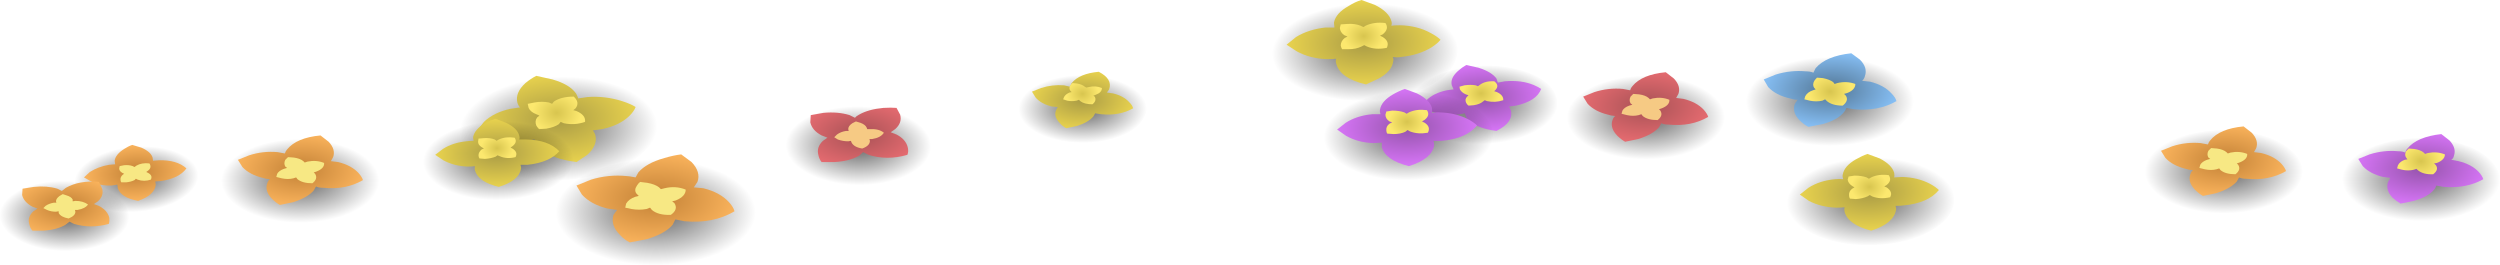 <?xml version="1.0" encoding="iso-8859-1"?>
<!-- Generator: Adobe Illustrator 15.1.0, SVG Export Plug-In . SVG Version: 6.00 Build 0)  -->
<!DOCTYPE svg PUBLIC "-//W3C//DTD SVG 1.1//EN" "http://www.w3.org/Graphics/SVG/1.1/DTD/svg11.dtd">
<svg version="1.1" id="FlashAICB" xmlns="http://www.w3.org/2000/svg" xmlns:xlink="http://www.w3.org/1999/xlink" x="0px" y="0px"
	 width="276.9px" height="29.4px" viewBox="0 0 276.9 29.4" style="enable-background:new 0 0 276.9 29.4;" xml:space="preserve">
<g>
	<g>
		
			<radialGradient id="SVGID_1_" cx="237.996" cy="-21.155" r="8.475" gradientTransform="matrix(0.987 0.162 0.305 -0.524 17.866 -30.64)" gradientUnits="userSpaceOnUse">
			<stop  offset="0" style="stop-color:#000000;stop-opacity:0.62"/>
			<stop  offset="1" style="stop-color:#000000;stop-opacity:0"/>
		</radialGradient>
		<path style="fill-rule:evenodd;clip-rule:evenodd;fill:url(#SVGID_1_);" d="M254.6,20.4c-0.699,1.233-2.116,2.149-4.25,2.75
			c-2.133,0.6-4.366,0.716-6.699,0.35c-2.301-0.366-4.018-1.116-5.15-2.25s-1.333-2.316-0.6-3.55c0.699-1.233,2.116-2.15,4.25-2.75
			c2.133-0.6,4.366-0.717,6.699-0.35c2.301,0.367,4.018,1.117,5.15,2.25C255.133,17.983,255.333,19.167,254.6,20.4z"/>
		
			<radialGradient id="SVGID_2_" cx="237.348" cy="-22.371" r="6.998" gradientTransform="matrix(0.987 0.162 0.319 -0.548 19.207 -32.942)" gradientUnits="userSpaceOnUse">
			<stop  offset="0" style="stop-color:#C28136"/>
			<stop  offset="1" style="stop-color:#FAB35C"/>
		</radialGradient>
		<path style="fill-rule:evenodd;clip-rule:evenodd;fill:url(#SVGID_2_);" d="M248.5,14l0.9,0.7c0.533,0.566,0.699,1.133,0.5,1.7
			l-0.25,0.449l0.8,0.101c0.967,0.233,1.717,0.633,2.25,1.2c0.267,0.3,0.433,0.566,0.5,0.8c-1.267,0.733-2.733,1.017-4.4,0.85
			c-0.333,0-0.6-0.05-0.8-0.149l-0.25,0.449c-0.467,0.534-1.233,0.967-2.3,1.301L244,21.7c-0.3-0.167-0.6-0.4-0.9-0.7
			c-0.533-0.566-0.699-1.134-0.5-1.7c0.067-0.2,0.167-0.35,0.301-0.45c-0.367-0.033-0.634-0.083-0.801-0.149
			c-0.967-0.233-1.717-0.634-2.25-1.2l-0.5-0.8l1.25-0.5c1.033-0.334,2.084-0.45,3.15-0.351l0.8,0.15c0.067-0.2,0.15-0.35,0.25-0.45
			C245.5,14.683,246.733,14.167,248.5,14z"/>
		<path style="fill-rule:evenodd;clip-rule:evenodd;fill:#F7E884;" d="M247.05,16.9c0.667-0.134,1.283-0.084,1.851,0.149
			c0.033,0.4-0.25,0.717-0.851,0.95l-0.3,0.1l0.15,0.15c0.232,0.366,0.133,0.717-0.301,1.05c-0.732,0-1.283-0.149-1.649-0.45
			l-0.15-0.199l-0.3,0.1c-0.4,0.1-0.833,0.1-1.3,0L243.6,18.6l0.101-0.35c0.133-0.233,0.383-0.417,0.75-0.55l0.35-0.101l-0.2-0.149
			c-0.133-0.233-0.133-0.483,0-0.75c0.101-0.101,0.2-0.2,0.301-0.3l0.649,0.05c0.467,0.066,0.817,0.2,1.05,0.399l0.15,0.15
			L247.05,16.9z"/>
	</g>
	<g>
		
			<radialGradient id="SVGID_3_" cx="41.56" cy="14.389" r="8.475" gradientTransform="matrix(0.987 0.162 0.305 -0.524 -12.152 20.841)" gradientUnits="userSpaceOnUse">
			<stop  offset="0" style="stop-color:#000000;stop-opacity:0.62"/>
			<stop  offset="1" style="stop-color:#000000;stop-opacity:0"/>
		</radialGradient>
		<path style="fill-rule:evenodd;clip-rule:evenodd;fill:url(#SVGID_3_);" d="M41.6,21.4c-0.7,1.233-2.117,2.149-4.25,2.75
			c-2.133,0.6-4.367,0.716-6.7,0.35c-2.3-0.366-4.017-1.116-5.15-2.25s-1.333-2.316-0.6-3.55c0.7-1.233,2.117-2.15,4.25-2.75
			c2.133-0.601,4.367-0.717,6.7-0.351c2.3,0.367,4.017,1.117,5.15,2.25C42.133,18.983,42.333,20.167,41.6,21.4z"/>
		
			<radialGradient id="SVGID_4_" cx="40.921" cy="13.202" r="6.998" gradientTransform="matrix(0.987 0.162 0.319 -0.548 -11.335 19.439)" gradientUnits="userSpaceOnUse">
			<stop  offset="0" style="stop-color:#C28136"/>
			<stop  offset="1" style="stop-color:#FAB35C"/>
		</radialGradient>
		<path style="fill-rule:evenodd;clip-rule:evenodd;fill:url(#SVGID_4_);" d="M35.8,20.8c-0.333,0-0.6-0.05-0.8-0.149L34.75,21.1
			c-0.467,0.534-1.233,0.967-2.3,1.301L31,22.7c-0.3-0.167-0.6-0.4-0.9-0.7c-0.533-0.566-0.7-1.134-0.5-1.7
			c0.066-0.2,0.167-0.35,0.3-0.45c-0.367-0.033-0.633-0.083-0.8-0.149c-0.967-0.233-1.717-0.634-2.25-1.2l-0.5-0.8l1.25-0.5
			c1.033-0.334,2.083-0.45,3.15-0.351l0.8,0.15c0.067-0.2,0.15-0.35,0.25-0.45c0.7-0.866,1.934-1.383,3.7-1.55l0.9,0.7
			c0.534,0.566,0.7,1.133,0.5,1.7l-0.25,0.449l0.8,0.101c0.966,0.233,1.716,0.633,2.25,1.2c0.267,0.3,0.433,0.566,0.5,0.8
			C38.934,20.684,37.467,20.967,35.8,20.8z"/>
		<path style="fill-rule:evenodd;clip-rule:evenodd;fill:#F7E884;" d="M34.05,17.9c0.667-0.134,1.284-0.084,1.85,0.149
			c0.034,0.4-0.25,0.717-0.85,0.95l-0.3,0.1l0.15,0.15c0.233,0.366,0.133,0.717-0.3,1.05c-0.733,0-1.283-0.149-1.65-0.45L32.8,19.65
			l-0.3,0.1c-0.4,0.1-0.833,0.1-1.3,0l-0.6-0.15l0.1-0.35c0.133-0.233,0.383-0.417,0.75-0.55L31.8,18.6l-0.2-0.149
			c-0.133-0.233-0.133-0.483,0-0.75c0.1-0.101,0.2-0.2,0.3-0.3l0.65,0.05c0.467,0.066,0.817,0.2,1.05,0.399L33.75,18L34.05,17.9z"/>
	</g>
	<g>
		
			<radialGradient id="SVGID_5_" cx="12.891" cy="21.09" r="6.889" gradientTransform="matrix(0.996 -0.087 -0.056 -0.523 3.444 31.994)" gradientUnits="userSpaceOnUse">
			<stop  offset="0" style="stop-color:#000000;stop-opacity:0.62"/>
			<stop  offset="1" style="stop-color:#000000;stop-opacity:0"/>
		</radialGradient>
		<path style="fill-rule:evenodd;clip-rule:evenodd;fill:url(#SVGID_5_);" d="M21.95,19.25c0.1,1-0.483,1.9-1.75,2.7
			c-1.233,0.833-2.8,1.333-4.7,1.5c-1.9,0.166-3.55-0.033-4.95-0.601c-1.433-0.6-2.2-1.399-2.3-2.399c-0.133-1,0.434-1.917,1.7-2.75
			c1.267-0.8,2.85-1.283,4.75-1.45c1.9-0.167,3.566,0.033,5,0.6C21.1,17.45,21.85,18.25,21.95,19.25z"/>
		
			<radialGradient id="SVGID_6_" cx="12.852" cy="20.363" r="5.685" gradientTransform="matrix(0.996 -0.086 -0.059 -0.548 3.405 31.401)" gradientUnits="userSpaceOnUse">
			<stop  offset="0" style="stop-color:#C28136"/>
			<stop  offset="1" style="stop-color:#FAB35C"/>
		</radialGradient>
		<path style="fill-rule:evenodd;clip-rule:evenodd;fill:url(#SVGID_6_);" d="M12.75,18.2l-0.05-0.4
			c0.066-0.467,0.417-0.899,1.05-1.3c0.3-0.2,0.6-0.35,0.9-0.45l1,0.3c0.7,0.301,1.117,0.667,1.25,1.101l0.05,0.35l0.65-0.05
			c1.333-0.033,2.35,0.267,3.05,0.9c-0.533,0.733-1.466,1.199-2.8,1.399L17.2,20.1l0.05,0.351c-0.066,0.767-0.717,1.366-1.95,1.8
			c-1.267-0.233-2.017-0.7-2.25-1.4L13,20.45l-0.65,0.1c-0.833,0.033-1.583-0.116-2.25-0.45L9.3,19.65l0.65-0.601
			c0.633-0.399,1.35-0.666,2.15-0.8L12.75,18.2z"/>
		<path style="fill-rule:evenodd;clip-rule:evenodd;fill:#F7E884;" d="M13.45,20.2c-0.067-0.066-0.1-0.15-0.1-0.25
			c-0.033-0.233,0.05-0.434,0.25-0.601l0.15-0.1l-0.2-0.1c-0.233-0.134-0.35-0.301-0.35-0.5l0.05-0.25l0.5-0.101
			c0.367-0.033,0.684,0,0.95,0.101l0.2,0.1l0.2-0.15c0.4-0.233,0.883-0.316,1.45-0.25c0.2,0.301,0.15,0.567-0.15,0.801l-0.2,0.149
			l0.2,0.101c0.367,0.199,0.467,0.449,0.3,0.75c-0.5,0.166-0.983,0.166-1.45,0l-0.2-0.101l-0.15,0.15
			c-0.267,0.133-0.583,0.217-0.95,0.25H13.45z"/>
		
			<radialGradient id="SVGID_7_" cx="27.649" cy="19.396" r="6.256" gradientTransform="matrix(0.925 0.38 0.681 -0.495 -31.646 23.015)" gradientUnits="userSpaceOnUse">
			<stop  offset="0" style="stop-color:#000000;stop-opacity:0.62"/>
			<stop  offset="1" style="stop-color:#000000;stop-opacity:0"/>
		</radialGradient>
		<path style="fill-rule:evenodd;clip-rule:evenodd;fill:url(#SVGID_7_);" d="M12.95,26.25c-1.167,0.866-2.733,1.366-4.7,1.5
			C6.283,27.917,4.5,27.667,2.9,27c-1.6-0.634-2.55-1.483-2.85-2.55c-0.267-1.066,0.184-2.033,1.35-2.9
			c1.167-0.866,2.733-1.366,4.7-1.5c1.967-0.166,3.75,0.084,5.35,0.75c1.6,0.634,2.55,1.5,2.85,2.601
			C14.567,24.434,14.117,25.384,12.95,26.25z"/>
		
			<radialGradient id="SVGID_8_" cx="26.721" cy="18.359" r="5.163" gradientTransform="matrix(0.925 0.38 0.714 -0.521 -30.529 22.25)" gradientUnits="userSpaceOnUse">
			<stop  offset="0" style="stop-color:#C28136"/>
			<stop  offset="1" style="stop-color:#FAB35C"/>
		</radialGradient>
		<path style="fill-rule:evenodd;clip-rule:evenodd;fill:url(#SVGID_8_);" d="M7.3,20.8c1-0.566,2.217-0.783,3.65-0.649l0.35,0.699
			c0.167,0.534,0.017,1.017-0.45,1.45l-0.45,0.3l0.55,0.2c0.633,0.334,1.017,0.767,1.15,1.3c0.033,0.267,0.017,0.5-0.05,0.7
			c-1.333,0.367-2.616,0.367-3.85,0l-0.5-0.25L7.25,24.9c-0.633,0.366-1.433,0.583-2.4,0.649H3.6c-0.167-0.166-0.283-0.399-0.35-0.7
			C3.083,24.316,3.233,23.833,3.7,23.4L4.15,23.1L3.6,22.9c-0.633-0.334-1.017-0.767-1.15-1.301L2.5,20.9l1.25-0.2
			c0.967-0.101,1.833-0.033,2.6,0.2l0.5,0.25L7.3,20.8z"/>
		<path style="fill-rule:evenodd;clip-rule:evenodd;fill:#F7E884;" d="M9.75,22.65c-0.2,0.3-0.583,0.5-1.15,0.6H8.3l0.05,0.2
			c0,0.3-0.25,0.55-0.75,0.75C7.033,24.1,6.667,23.9,6.5,23.6V23.4l-0.3,0.05c-0.367,0-0.7-0.066-1-0.2l-0.4-0.2l0.25-0.25
			c0.233-0.166,0.534-0.283,0.9-0.35h0.3L6.2,22.3c0-0.2,0.133-0.399,0.4-0.6c0.1-0.066,0.217-0.134,0.35-0.2l0.45,0.15
			c0.333,0.1,0.55,0.25,0.65,0.449v0.2l0.3-0.05C8.917,22.25,9.383,22.384,9.75,22.65z"/>
	</g>
	<g>
		
			<radialGradient id="SVGID_9_" cx="79.83" cy="11.447" r="10.732" gradientTransform="matrix(0.987 0.162 0.305 -0.524 -9.655 16.584)" gradientUnits="userSpaceOnUse">
			<stop  offset="0" style="stop-color:#000000;stop-opacity:0.62"/>
			<stop  offset="1" style="stop-color:#000000;stop-opacity:0"/>
		</radialGradient>
		<path style="fill-rule:evenodd;clip-rule:evenodd;fill:url(#SVGID_9_);" d="M67.4,18.35c2.7-0.767,5.517-0.916,8.45-0.449
			c2.933,0.466,5.117,1.416,6.55,2.85c1.434,1.467,1.7,2.967,0.8,4.5c-0.934,1.566-2.75,2.717-5.45,3.45
			c-2.7,0.767-5.517,0.916-8.45,0.45c-2.933-0.467-5.116-1.417-6.55-2.851c-1.434-1.467-1.684-2.967-0.75-4.5
			C62.9,20.267,64.7,19.116,67.4,18.35z"/>
		
			<radialGradient id="SVGID_10_" cx="79.002" cy="9.957" r="8.889" gradientTransform="matrix(0.987 0.162 0.32 -0.548 -8.555 14.661)" gradientUnits="userSpaceOnUse">
			<stop  offset="0" style="stop-color:#C28136"/>
			<stop  offset="1" style="stop-color:#FAB35C"/>
		</radialGradient>
		<path style="fill-rule:evenodd;clip-rule:evenodd;fill:url(#SVGID_10_);" d="M70.7,19.1c0.6-0.699,1.566-1.233,2.9-1.6
			c0.667-0.2,1.283-0.333,1.85-0.4l1.15,0.851c0.7,0.733,0.917,1.467,0.65,2.2l-0.4,0.6l1.05,0.1
			c1.233,0.301,2.184,0.817,2.85,1.551c0.333,0.366,0.533,0.699,0.6,1c-1.567,0.933-3.417,1.3-5.55,1.1l-1-0.2L74.5,24.9
			c-0.566,0.666-1.533,1.199-2.9,1.6l-1.85,0.35c-0.4-0.199-0.767-0.483-1.1-0.85c-0.7-0.7-0.933-1.434-0.7-2.2l0.4-0.55L67.3,23.1
			c-1.233-0.3-2.183-0.816-2.85-1.55l-0.6-1l1.6-0.649c1.3-0.4,2.616-0.534,3.95-0.4c0.167,0,0.5,0.05,1,0.15L70.7,19.1z"/>
		<path style="fill-rule:evenodd;clip-rule:evenodd;fill:#F7E884;" d="M70.55,20.55c0.1-0.166,0.217-0.3,0.35-0.399l0.8,0.1
			c0.566,0.1,1,0.267,1.3,0.5l0.2,0.2l0.4-0.101c0.833-0.199,1.617-0.149,2.35,0.15c0,0.5-0.367,0.9-1.1,1.2l-0.4,0.1l0.25,0.2
			c0.3,0.467,0.167,0.9-0.4,1.3c-0.933,0.033-1.633-0.149-2.1-0.55L72,23l-0.4,0.15c-0.534,0.1-1.083,0.1-1.65,0L69.25,23l0.1-0.45
			c0.2-0.333,0.533-0.583,1-0.75l0.4-0.1l-0.25-0.25C70.3,21.184,70.316,20.884,70.55,20.55z"/>
	</g>
	<g>
		
			<radialGradient id="SVGID_11_" cx="175.576" cy="-16.692" r="8.474" gradientTransform="matrix(0.987 0.162 0.305 -0.524 14.097 -24.177)" gradientUnits="userSpaceOnUse">
			<stop  offset="0" style="stop-color:#000000;stop-opacity:0.62"/>
			<stop  offset="1" style="stop-color:#000000;stop-opacity:0"/>
		</radialGradient>
		<path style="fill-rule:evenodd;clip-rule:evenodd;fill:url(#SVGID_11_);" d="M190.6,14.4c-0.699,1.234-2.116,2.15-4.25,2.75
			c-2.133,0.6-4.366,0.716-6.699,0.35c-2.301-0.366-4.018-1.116-5.15-2.25c-1.133-1.133-1.333-2.317-0.6-3.55
			c0.699-1.233,2.116-2.15,4.25-2.75c2.133-0.6,4.366-0.717,6.699-0.35c2.301,0.367,4.018,1.117,5.15,2.25
			S191.333,13.167,190.6,14.4z"/>
		
			<radialGradient id="SVGID_12_" cx="174.931" cy="-17.899" r="6.997" gradientTransform="matrix(0.987 0.162 0.319 -0.548 15.368 -26.357)" gradientUnits="userSpaceOnUse">
			<stop  offset="0" style="stop-color:#A75155"/>
			<stop  offset="1" style="stop-color:#E56B70"/>
		</radialGradient>
		<path style="fill-rule:evenodd;clip-rule:evenodd;fill:url(#SVGID_12_);" d="M184.5,8l0.9,0.7c0.533,0.566,0.699,1.133,0.5,1.7
			l-0.25,0.45l0.8,0.1c0.967,0.233,1.717,0.633,2.25,1.2c0.267,0.3,0.433,0.567,0.5,0.8c-1.267,0.733-2.733,1.017-4.4,0.85
			c-0.333,0-0.6-0.05-0.8-0.15l-0.25,0.45c-0.467,0.533-1.233,0.966-2.3,1.3L180,15.7c-0.3-0.167-0.6-0.4-0.9-0.7
			c-0.533-0.567-0.699-1.133-0.5-1.7c0.067-0.2,0.167-0.35,0.301-0.45c-0.367-0.033-0.634-0.083-0.801-0.15
			c-0.967-0.233-1.717-0.633-2.25-1.2l-0.5-0.8l1.25-0.5c1.033-0.333,2.084-0.45,3.15-0.35l0.8,0.15c0.067-0.2,0.15-0.35,0.25-0.45
			C181.5,8.683,182.733,8.167,184.5,8z"/>
		<path style="fill-rule:evenodd;clip-rule:evenodd;fill:#F6CA84;" d="M180.9,10.4l0.649,0.05c0.467,0.066,0.817,0.2,1.05,0.4
			l0.15,0.15l0.3-0.1c0.667-0.133,1.283-0.083,1.851,0.15c0.033,0.4-0.25,0.717-0.851,0.95l-0.3,0.1l0.15,0.15
			c0.232,0.367,0.133,0.717-0.301,1.05c-0.732,0-1.283-0.15-1.649-0.45l-0.15-0.2l-0.3,0.1c-0.4,0.1-0.833,0.1-1.3,0L179.6,12.6
			l0.101-0.35c0.133-0.233,0.383-0.417,0.75-0.55l0.35-0.1l-0.2-0.15c-0.133-0.233-0.133-0.483,0-0.75
			C180.7,10.6,180.8,10.5,180.9,10.4z"/>
	</g>
	<g>
		
			<radialGradient id="SVGID_13_" cx="81.115" cy="-20.992" r="7.009" gradientTransform="matrix(0.926 0.378 0.681 -0.496 34.261 -24.933)" gradientUnits="userSpaceOnUse">
			<stop  offset="0" style="stop-color:#000000;stop-opacity:0.62"/>
			<stop  offset="1" style="stop-color:#000000;stop-opacity:0"/>
		</radialGradient>
		<path style="fill-rule:evenodd;clip-rule:evenodd;fill:url(#SVGID_13_);" d="M101.55,18.8c-1.333,0.967-3.1,1.533-5.3,1.7
			c-2.2,0.134-4.2-0.167-6-0.9c-1.767-0.733-2.816-1.699-3.15-2.899c-0.367-1.2,0.117-2.267,1.45-3.2c1.333-0.967,3.1-1.533,5.3-1.7
			c2.2-0.167,4.183,0.117,5.95,0.85c1.8,0.733,2.867,1.7,3.2,2.9C103.333,16.75,102.85,17.833,101.55,18.8z"/>
		
			<radialGradient id="SVGID_14_" cx="79.919" cy="-22.36" r="5.785" gradientTransform="matrix(0.925 0.38 0.713 -0.519 37.181 -27.041)" gradientUnits="userSpaceOnUse">
			<stop  offset="0" style="stop-color:#A75155"/>
			<stop  offset="1" style="stop-color:#E56B70"/>
		</radialGradient>
		<path style="fill-rule:evenodd;clip-rule:evenodd;fill:url(#SVGID_14_);" d="M91.2,12.5c1.066-0.1,2.033-0.017,2.9,0.25l0.6,0.3
			c0.1-0.133,0.25-0.25,0.45-0.35c0.7-0.4,1.6-0.65,2.7-0.75c0.567-0.034,1.05-0.034,1.45,0l0.4,0.75
			c0.167,0.6-0.017,1.133-0.55,1.6l-0.5,0.35l0.65,0.25c0.7,0.367,1.117,0.85,1.25,1.45c0.067,0.301,0.05,0.567-0.05,0.801
			c-1.5,0.433-2.934,0.433-4.3,0l-0.6-0.301l-0.45,0.4c-0.7,0.4-1.6,0.634-2.7,0.7H91c-0.167-0.2-0.283-0.45-0.35-0.75
			c-0.167-0.601,0-1.134,0.5-1.601l0.5-0.35L91,15c-0.7-0.367-1.117-0.85-1.25-1.45l0.05-0.8L91.2,12.5z"/>
		<path style="fill-rule:evenodd;clip-rule:evenodd;fill:#F6CA84;" d="M93.95,14.3c0-0.233,0.15-0.45,0.45-0.65
			c0.133-0.066,0.267-0.133,0.4-0.2l0.5,0.15c0.367,0.133,0.6,0.316,0.7,0.55l0.05,0.15h0.3c0.667-0.033,1.183,0.1,1.55,0.4
			c-0.233,0.366-0.667,0.6-1.3,0.7h-0.3l0.05,0.199c0,0.367-0.284,0.65-0.85,0.851c-0.633-0.101-1.033-0.334-1.2-0.7l-0.05-0.15
			l-0.3,0.051c-0.4,0-0.783-0.067-1.15-0.2l-0.4-0.25l0.3-0.3c0.267-0.2,0.6-0.333,1-0.4H94L93.95,14.3z"/>
	</g>
	<g>
		
			<radialGradient id="SVGID_15_" cx="150.696" cy="10.326" r="10.316" gradientTransform="matrix(1 -0.03 -0.027 -0.525 0.799 15.732)" gradientUnits="userSpaceOnUse">
			<stop  offset="0" style="stop-color:#000000;stop-opacity:0.62"/>
			<stop  offset="1" style="stop-color:#000000;stop-opacity:0"/>
		</radialGradient>
		<path style="fill-rule:evenodd;clip-rule:evenodd;fill:url(#SVGID_15_);" d="M161.45,5.4c0.066,1.5-0.884,2.817-2.851,3.95
			s-4.366,1.733-7.199,1.8c-2.834,0.067-5.283-0.383-7.351-1.35c-2.066-1-3.133-2.25-3.2-3.75c-0.066-1.5,0.867-2.8,2.801-3.9
			c1.933-1.133,4.333-1.75,7.199-1.85c2.834-0.066,5.301,0.4,7.4,1.4C160.316,2.7,161.383,3.933,161.45,5.4z"/>
		
			<radialGradient id="SVGID_16_" cx="150.653" cy="9.126" r="8.529" gradientTransform="matrix(1 -0.029 -0.028 -0.55 0.716 14.131)" gradientUnits="userSpaceOnUse">
			<stop  offset="0" style="stop-color:#A99B45"/>
			<stop  offset="1" style="stop-color:#E8D24E"/>
		</radialGradient>
		<path style="fill-rule:evenodd;clip-rule:evenodd;fill:url(#SVGID_16_);" d="M158.45,3.65c0.5,0.267,0.866,0.517,1.1,0.75
			c-0.2,0.267-0.533,0.55-1,0.85c-0.933,0.567-2.033,0.917-3.3,1.05c-0.367,0.067-0.7,0.067-1,0c0.1,0.133,0.117,0.317,0.05,0.55
			c-0.1,0.7-0.633,1.316-1.6,1.85l-1.4,0.65c-1.899-0.434-3-1.2-3.3-2.3c-0.066-0.2-0.066-0.383,0-0.55
			c-0.2,0.033-0.533,0.05-1,0.05c-1.233-0.033-2.35-0.316-3.35-0.85l-1.15-0.75l1.05-0.85c0.934-0.567,2.017-0.917,3.25-1.05h1
			l-0.05-0.55c0.133-0.7,0.684-1.317,1.65-1.85c0.467-0.3,0.933-0.517,1.399-0.65l1.5,0.55c1,0.5,1.601,1.083,1.8,1.75
			c0.067,0.2,0.067,0.383,0,0.55c0.2-0.033,0.533-0.05,1-0.05C156.367,2.833,157.483,3.117,158.45,3.65z"/>
		
			<radialGradient id="SVGID_17_" cx="151.053" cy="4" r="2.236" gradientTransform="matrix(1 0 0 -0.827 0 7.307)" gradientUnits="userSpaceOnUse">
			<stop  offset="0" style="stop-color:#D8C54F"/>
			<stop  offset="1" style="stop-color:#FCE86E"/>
		</radialGradient>
		<path style="fill-rule:evenodd;clip-rule:evenodd;fill:url(#SVGID_17_);" d="M149.35,5.45h-0.699c-0.067-0.1-0.117-0.233-0.15-0.4
			c0-0.333,0.15-0.617,0.45-0.85l0.3-0.15L148.9,3.9c-0.301-0.2-0.467-0.467-0.5-0.8l0.1-0.4l0.75-0.05
			c0.566-0.033,1.05,0.033,1.45,0.2L151,3l0.25-0.15c0.633-0.3,1.367-0.4,2.2-0.3c0.3,0.434,0.2,0.85-0.3,1.25l-0.301,0.15
			l0.301,0.15c0.533,0.333,0.683,0.733,0.449,1.2c-0.833,0.167-1.566,0.117-2.199-0.15L151.1,5l-0.3,0.15
			C150.4,5.35,149.917,5.45,149.35,5.45z"/>
	</g>
	<g>
		
			<radialGradient id="SVGID_18_" cx="117.398" cy="-7.502" r="6.878" gradientTransform="matrix(0.987 0.162 0.305 -0.523 6.338 -10.865)" gradientUnits="userSpaceOnUse">
			<stop  offset="0" style="stop-color:#000000;stop-opacity:0.62"/>
			<stop  offset="1" style="stop-color:#000000;stop-opacity:0"/>
		</radialGradient>
		<path style="fill-rule:evenodd;clip-rule:evenodd;fill:url(#SVGID_18_);" d="M126.65,13.15c-0.566,1-1.716,1.75-3.45,2.25
			c-1.733,0.466-3.533,0.55-5.4,0.25c-1.866-0.301-3.267-0.9-4.2-1.8c-0.9-0.934-1.067-1.9-0.5-2.9s1.733-1.733,3.5-2.2
			c1.733-0.5,3.533-0.6,5.4-0.3c1.867,0.3,3.267,0.917,4.2,1.85C127.1,11.2,127.25,12.15,126.65,13.15z"/>
		
			<radialGradient id="SVGID_19_" cx="116.908" cy="-8.377" r="5.674" gradientTransform="matrix(0.987 0.161 0.319 -0.549 7.19 -12.347)" gradientUnits="userSpaceOnUse">
			<stop  offset="0" style="stop-color:#A99B45"/>
			<stop  offset="1" style="stop-color:#E8D24E"/>
		</radialGradient>
		<path style="fill-rule:evenodd;clip-rule:evenodd;fill:url(#SVGID_19_);" d="M125.1,11.35c0.233,0.233,0.367,0.45,0.4,0.65
			c-1,0.567-2.184,0.783-3.55,0.65l-0.65-0.1l-0.2,0.35c-0.367,0.434-0.967,0.783-1.8,1.05l-1.2,0.25
			c-0.267-0.133-0.5-0.317-0.7-0.55c-0.466-0.467-0.617-0.933-0.45-1.4l0.2-0.4l-0.65-0.05c-0.8-0.2-1.4-0.533-1.8-1l-0.4-0.65
			l1-0.4c0.833-0.267,1.684-0.367,2.55-0.3l0.65,0.15l0.2-0.4c0.566-0.7,1.566-1.117,3-1.25c1.033,0.533,1.417,1.183,1.15,1.95
			l-0.25,0.35l0.7,0.1C124.1,10.55,124.7,10.883,125.1,11.35z"/>
		
			<radialGradient id="SVGID_20_" cx="119.9" cy="10.4" r="1.812" gradientTransform="matrix(1 0 0 -0.828 0 19.007)" gradientUnits="userSpaceOnUse">
			<stop  offset="0" style="stop-color:#D8C54F"/>
			<stop  offset="1" style="stop-color:#FCE86E"/>
		</radialGradient>
		<path style="fill-rule:evenodd;clip-rule:evenodd;fill:url(#SVGID_20_);" d="M120.55,9.65c0.534-0.133,1.034-0.1,1.5,0.1
			c0,0.333-0.233,0.583-0.7,0.75l-0.25,0.1l0.15,0.1c0.167,0.3,0.083,0.583-0.25,0.85c-0.6,0-1.05-0.117-1.35-0.35l-0.15-0.15
			l-0.25,0.1c-0.333,0.067-0.684,0.067-1.05,0L117.75,11l0.1-0.25c0.1-0.2,0.3-0.367,0.6-0.5l0.25-0.05l-0.15-0.15
			c-0.133-0.2-0.133-0.4,0-0.6c0.067-0.1,0.15-0.184,0.25-0.25l0.5,0.05c0.367,0.067,0.65,0.183,0.85,0.35l0.15,0.1L120.55,9.65z"/>
	</g>
	<g>
		
			<radialGradient id="SVGID_21_" cx="52.235" cy="23.447" r="10.746" gradientTransform="matrix(0.989 -0.151 -0.237 -0.516 15.773 34.252)" gradientUnits="userSpaceOnUse">
			<stop  offset="0" style="stop-color:#000000;stop-opacity:0.62"/>
			<stop  offset="1" style="stop-color:#000000;stop-opacity:0"/>
		</radialGradient>
		<path style="fill-rule:evenodd;clip-rule:evenodd;fill:url(#SVGID_21_);" d="M72.45,12.6c0.7,1.533,0.267,3-1.3,4.4
			c-1.6,1.4-3.867,2.316-6.8,2.75c-2.933,0.467-5.683,0.316-8.25-0.45s-4.2-1.916-4.9-3.45c-0.7-1.533-0.267-3,1.3-4.399
			c1.6-1.367,3.867-2.284,6.8-2.75c2.934-0.434,5.684-0.284,8.25,0.45C70.117,9.917,71.75,11.067,72.45,12.6z"/>
		
			<radialGradient id="SVGID_22_" cx="52.529" cy="22.352" r="8.874" gradientTransform="matrix(0.989 -0.151 -0.248 -0.54 15.256 33.201)" gradientUnits="userSpaceOnUse">
			<stop  offset="0" style="stop-color:#A99B45"/>
			<stop  offset="1" style="stop-color:#E8D24E"/>
		</radialGradient>
		<path style="fill-rule:evenodd;clip-rule:evenodd;fill:url(#SVGID_22_);" d="M59.4,8.4l1.8,0.4c1.267,0.367,2.133,0.883,2.6,1.55
			c0.067,0.1,0.15,0.283,0.25,0.55l1-0.15c1.3-0.1,2.583,0.05,3.85,0.45c0.633,0.2,1.133,0.417,1.5,0.65c-0.1,0.3-0.333,0.633-0.7,1
			c-0.733,0.7-1.733,1.183-3,1.45l-1.05,0.15c0.133,0.133,0.233,0.316,0.3,0.55c0.167,0.733-0.134,1.45-0.9,2.15l-1.2,0.8
			c-0.534-0.066-1.133-0.184-1.8-0.351c-1.267-0.399-2.133-0.933-2.6-1.6c-0.067-0.1-0.15-0.283-0.25-0.55l-1,0.149
			c-1.3,0.134-2.583-0.017-3.85-0.449l-1.5-0.65l0.75-1c0.733-0.7,1.716-1.183,2.95-1.45l1.05-0.15
			c-0.133-0.133-0.233-0.316-0.3-0.55c-0.167-0.733,0.134-1.45,0.9-2.15C58.6,8.867,59,8.6,59.4,8.4z"/>
		
			<radialGradient id="SVGID_23_" cx="61.65" cy="12.5" r="2.712" gradientTransform="matrix(1 0 0 -0.825 0 22.811)" gradientUnits="userSpaceOnUse">
			<stop  offset="0" style="stop-color:#D8C54F"/>
			<stop  offset="1" style="stop-color:#FCE86E"/>
		</radialGradient>
		<path style="fill-rule:evenodd;clip-rule:evenodd;fill:url(#SVGID_23_);" d="M60.8,11.35l0.35,0.15l0.2-0.25
			c0.533-0.367,1.267-0.55,2.2-0.55c0.467,0.433,0.534,0.867,0.2,1.3l-0.25,0.2l0.35,0.1c0.7,0.3,1.017,0.7,0.95,1.2
			c-0.767,0.267-1.55,0.317-2.35,0.15L62.1,13.5l-0.2,0.25c-0.333,0.233-0.8,0.4-1.4,0.5l-0.8,0.05c-0.1-0.1-0.2-0.233-0.3-0.4
			c-0.133-0.333-0.1-0.633,0.1-0.9l0.25-0.2l-0.35-0.15c-0.433-0.167-0.716-0.4-0.85-0.7l-0.1-0.45l0.75-0.15
			C59.767,11.25,60.3,11.25,60.8,11.35z"/>
		
			<radialGradient id="SVGID_24_" cx="54.173" cy="19.45" r="8.316" gradientTransform="matrix(1 -0.03 -0.027 -0.525 1.529 29.632)" gradientUnits="userSpaceOnUse">
			<stop  offset="0" style="stop-color:#000000;stop-opacity:0.62"/>
			<stop  offset="1" style="stop-color:#000000;stop-opacity:0"/>
		</radialGradient>
		<path style="fill-rule:evenodd;clip-rule:evenodd;fill:url(#SVGID_24_);" d="M63.45,17.55c0.066,1.2-0.684,2.25-2.25,3.15
			c-1.6,0.899-3.55,1.383-5.85,1.45c-2.267,0.066-4.233-0.301-5.9-1.101c-1.667-0.8-2.533-1.8-2.6-3
			c-0.067-1.233,0.683-2.3,2.25-3.2s3.5-1.383,5.8-1.45c2.3-0.066,4.284,0.3,5.95,1.1C62.55,15.3,63.417,16.316,63.45,17.55z"/>
		
			<radialGradient id="SVGID_25_" cx="54.151" cy="18.645" r="6.866" gradientTransform="matrix(1 -0.031 -0.027 -0.55 1.434 28.878)" gradientUnits="userSpaceOnUse">
			<stop  offset="0" style="stop-color:#A99B45"/>
			<stop  offset="1" style="stop-color:#E8D24E"/>
		</radialGradient>
		<path style="fill-rule:evenodd;clip-rule:evenodd;fill:url(#SVGID_25_);" d="M48.2,17.15l0.85-0.65c0.733-0.467,1.6-0.75,2.6-0.85
			c0.2-0.034,0.467-0.051,0.8-0.051L52.4,15.2c0.1-0.567,0.534-1.083,1.3-1.55c0.4-0.2,0.783-0.367,1.15-0.5l1.2,0.45
			c0.833,0.4,1.317,0.867,1.45,1.4c0.066,0.2,0.066,0.35,0,0.45h0.8c1.634,0.033,2.85,0.467,3.65,1.3
			c-0.733,0.833-1.9,1.333-3.5,1.5h-0.8c0.067,0.2,0.083,0.35,0.05,0.45c-0.134,0.866-0.95,1.533-2.45,2
			c-1.533-0.367-2.417-0.983-2.65-1.851c-0.034-0.133-0.034-0.283,0-0.449c-0.167,0.033-0.433,0.05-0.8,0.05
			c-1-0.033-1.9-0.267-2.7-0.7L48.2,17.15z"/>
		
			<radialGradient id="SVGID_26_" cx="55.05" cy="16.402" r="1.799" gradientTransform="matrix(1 0 0 -0.826 0 29.957)" gradientUnits="userSpaceOnUse">
			<stop  offset="0" style="stop-color:#D8C54F"/>
			<stop  offset="1" style="stop-color:#FCE86E"/>
		</radialGradient>
		<path style="fill-rule:evenodd;clip-rule:evenodd;fill:url(#SVGID_26_);" d="M53.7,17.6l-0.6-0.05c-0.067-0.1-0.1-0.217-0.1-0.35
			c0-0.233,0.117-0.45,0.35-0.65l0.25-0.1l-0.25-0.15c-0.267-0.166-0.4-0.366-0.4-0.6L53,15.35l0.6-0.05
			c0.466-0.033,0.867,0.017,1.2,0.15L55,15.6l0.25-0.149c0.5-0.233,1.083-0.3,1.75-0.2c0.233,0.333,0.15,0.65-0.25,0.95l-0.2,0.149
			l0.2,0.101c0.434,0.267,0.55,0.583,0.35,0.95c-0.633,0.166-1.217,0.133-1.75-0.101l-0.25-0.1l-0.2,0.149
			C54.566,17.483,54.167,17.566,53.7,17.6z"/>
	</g>
	<g>
		
			<radialGradient id="SVGID_27_" cx="205.791" cy="28.355" r="9.317" gradientTransform="matrix(1 -0.029 -0.027 -0.525 2.209 43.199)" gradientUnits="userSpaceOnUse">
			<stop  offset="0" style="stop-color:#000000;stop-opacity:0.62"/>
			<stop  offset="1" style="stop-color:#000000;stop-opacity:0"/>
		</radialGradient>
		<path style="fill-rule:evenodd;clip-rule:evenodd;fill:url(#SVGID_27_);" d="M216.45,21.95c0.066,1.366-0.783,2.566-2.55,3.6
			c-1.768,1-3.934,1.533-6.5,1.601c-2.567,0.066-4.783-0.351-6.65-1.25c-1.867-0.9-2.833-2.017-2.9-3.351
			c-0.066-1.366,0.783-2.55,2.551-3.55c1.767-1.033,3.933-1.583,6.5-1.65c2.566-0.066,4.783,0.351,6.649,1.25
			C215.417,19.5,216.383,20.616,216.45,21.95z"/>
		
			<radialGradient id="SVGID_28_" cx="205.758" cy="27.673" r="7.704" gradientTransform="matrix(1 -0.031 -0.028 -0.548 2.154 42.82)" gradientUnits="userSpaceOnUse">
			<stop  offset="0" style="stop-color:#A99B45"/>
			<stop  offset="1" style="stop-color:#E8D24E"/>
		</radialGradient>
		<path style="fill-rule:evenodd;clip-rule:evenodd;fill:url(#SVGID_28_);" d="M206.85,17.05l1.351,0.5
			c0.899,0.467,1.433,1,1.6,1.601c0.033,0.199,0.033,0.366,0,0.5l0.9-0.051c1.133,0.034,2.149,0.284,3.05,0.75
			c0.434,0.233,0.767,0.467,1,0.7c-0.8,0.967-2.1,1.533-3.9,1.7c-0.199,0.033-0.5,0.05-0.899,0.05c0.066,0.2,0.083,0.351,0.05,0.45
			c-0.167,1-1.083,1.767-2.75,2.3c-1.7-0.434-2.684-1.133-2.95-2.1c-0.033-0.2-0.033-0.367,0-0.5c-0.2,0.033-0.5,0.05-0.899,0.05
			c-1.134-0.033-2.15-0.283-3.051-0.75l-1-0.7l0.95-0.75c0.833-0.533,1.817-0.85,2.95-0.95c0.3-0.033,0.6-0.033,0.9,0
			c-0.067-0.199-0.084-0.366-0.051-0.5c0.101-0.633,0.584-1.199,1.45-1.699C206.017,17.384,206.45,17.184,206.85,17.05z"/>
		
			<radialGradient id="SVGID_29_" cx="207.05" cy="20.7" r="2.025" gradientTransform="matrix(1 0 0 -0.827 0 37.823)" gradientUnits="userSpaceOnUse">
			<stop  offset="0" style="stop-color:#D8C54F"/>
			<stop  offset="1" style="stop-color:#FCE86E"/>
		</radialGradient>
		<path style="fill-rule:evenodd;clip-rule:evenodd;fill:url(#SVGID_29_);" d="M207.25,19.65c0.566-0.267,1.217-0.351,1.95-0.25
			c0.267,0.399,0.183,0.767-0.25,1.1l-0.25,0.15l0.25,0.1c0.5,0.333,0.633,0.7,0.399,1.1c-0.732,0.167-1.399,0.134-2-0.1l-0.25-0.15
			l-0.25,0.15c-0.366,0.167-0.8,0.267-1.3,0.3L204.9,22c-0.067-0.1-0.101-0.217-0.101-0.35c-0.033-0.301,0.083-0.551,0.351-0.75
			l0.25-0.15l-0.25-0.15c-0.301-0.199-0.467-0.433-0.5-0.699l0.1-0.351l0.65-0.1c0.533,0,0.982,0.066,1.35,0.2L207,19.8
			L207.25,19.65z"/>
	</g>
	<g>
		
			<radialGradient id="SVGID_30_" cx="150.25" cy="36.261" r="8.132" gradientTransform="matrix(0.989 -0.151 -0.237 -0.517 24.299 53.017)" gradientUnits="userSpaceOnUse">
			<stop  offset="0" style="stop-color:#000000;stop-opacity:0.62"/>
			<stop  offset="1" style="stop-color:#000000;stop-opacity:0"/>
		</radialGradient>
		<path style="fill-rule:evenodd;clip-rule:evenodd;fill:url(#SVGID_30_);" d="M172.25,10.4c0.533,1.167,0.217,2.283-0.95,3.35
			c-1.2,1.033-2.917,1.733-5.149,2.1c-2.2,0.334-4.283,0.217-6.25-0.35c-1.934-0.567-3.167-1.433-3.7-2.6
			c-0.533-1.167-0.217-2.283,0.95-3.35c1.199-1.033,2.916-1.733,5.149-2.1c2.233-0.333,4.317-0.217,6.25,0.35
			C170.483,8.367,171.717,9.233,172.25,10.4z"/>
		
			<radialGradient id="SVGID_31_" cx="150.44" cy="35.469" r="6.716" gradientTransform="matrix(0.989 -0.151 -0.248 -0.54 24.161 52.682)" gradientUnits="userSpaceOnUse">
			<stop  offset="0" style="stop-color:#9453AA"/>
			<stop  offset="1" style="stop-color:#D675F6"/>
		</radialGradient>
		<path style="fill-rule:evenodd;clip-rule:evenodd;fill:url(#SVGID_31_);" d="M161.5,7.85c0.3-0.267,0.6-0.483,0.9-0.65l1.35,0.3
			c0.967,0.3,1.633,0.7,2,1.2l0.15,0.45L166.7,9c1.6-0.133,2.933,0.15,4,0.85c-0.333,0.9-1.267,1.517-2.8,1.85l-0.75,0.1l0.199,0.45
			c0.2,0.867-0.333,1.617-1.6,2.25c-1.633-0.2-2.75-0.7-3.35-1.5l-0.15-0.45l-0.8,0.15c-0.967,0.1-1.934-0.017-2.9-0.35l-1.1-0.5
			L158,11.1c0.533-0.533,1.283-0.9,2.25-1.1L161,9.9l-0.2-0.45C160.667,8.917,160.9,8.383,161.5,7.85z"/>
		
			<radialGradient id="SVGID_32_" cx="164.05" cy="10.348" r="2.051" gradientTransform="matrix(1 0 0 -0.823 0 18.866)" gradientUnits="userSpaceOnUse">
			<stop  offset="0" style="stop-color:#D8C54F"/>
			<stop  offset="1" style="stop-color:#FCE86E"/>
		</radialGradient>
		<path style="fill-rule:evenodd;clip-rule:evenodd;fill:url(#SVGID_32_);" d="M165.8,10.2c0.5,0.233,0.733,0.533,0.7,0.9
			c-0.6,0.2-1.2,0.233-1.8,0.1l-0.25-0.1l-0.2,0.15c-0.233,0.2-0.566,0.333-1,0.4l-0.6,0.05c-0.101-0.067-0.184-0.167-0.25-0.3
			c-0.134-0.267-0.101-0.5,0.1-0.7l0.15-0.15l-0.301-0.1c-0.3-0.133-0.517-0.317-0.649-0.55l-0.05-0.3l0.55-0.15
			c0.467-0.067,0.883-0.067,1.25,0l0.25,0.1l0.2-0.15c0.399-0.3,0.933-0.433,1.6-0.4c0.4,0.3,0.45,0.617,0.15,0.95l-0.15,0.15
			L165.8,10.2z"/>
		
			<radialGradient id="SVGID_33_" cx="155.019" cy="19.867" r="9.391" gradientTransform="matrix(1 -0.031 -0.027 -0.526 1.534 30.29)" gradientUnits="userSpaceOnUse">
			<stop  offset="0" style="stop-color:#000000;stop-opacity:0.62"/>
			<stop  offset="1" style="stop-color:#000000;stop-opacity:0"/>
		</radialGradient>
		<path style="fill-rule:evenodd;clip-rule:evenodd;fill:url(#SVGID_33_);" d="M165.35,14.8c0.067,1.367-0.8,2.566-2.6,3.601
			c-1.767,1-3.95,1.533-6.55,1.6c-2.601,0.1-4.833-0.3-6.7-1.2c-1.9-0.934-2.883-2.083-2.95-3.45c-0.066-1.366,0.783-2.55,2.55-3.55
			c1.801-1.033,4-1.583,6.601-1.65c2.566-0.066,4.8,0.35,6.7,1.25C164.3,12.333,165.283,13.467,165.35,14.8z"/>
		
			<radialGradient id="SVGID_34_" cx="154.981" cy="18.909" r="7.765" gradientTransform="matrix(1 -0.031 -0.027 -0.549 1.459 29.268)" gradientUnits="userSpaceOnUse">
			<stop  offset="0" style="stop-color:#9453AA"/>
			<stop  offset="1" style="stop-color:#D675F6"/>
		</radialGradient>
		<path style="fill-rule:evenodd;clip-rule:evenodd;fill:url(#SVGID_34_);" d="M162.6,13.2c0.434,0.233,0.768,0.466,1,0.7
			c-0.8,0.967-2.1,1.534-3.899,1.7c-0.333,0.034-0.65,0.034-0.95,0c0.066,0.101,0.1,0.267,0.1,0.5c-0.166,1-1.1,1.767-2.8,2.301
			c-1.733-0.434-2.733-1.134-3-2.101v-0.5l-0.899,0.05c-1.134-0.033-2.15-0.3-3.051-0.8l-1-0.7l0.95-0.75
			c0.833-0.533,1.817-0.85,2.95-0.95h0.9c-0.067-0.2-0.084-0.367-0.051-0.5c0.101-0.633,0.584-1.2,1.45-1.7
			c0.467-0.267,0.9-0.467,1.3-0.6l1.351,0.5c0.933,0.467,1.483,1,1.649,1.6c0.033,0.2,0.033,0.383,0,0.55
			c0.4-0.067,0.7-0.083,0.9-0.05C160.633,12.483,161.667,12.733,162.6,13.2z"/>
		
			<radialGradient id="SVGID_35_" cx="155.85" cy="13.5" r="2.038" gradientTransform="matrix(1 0 0 -0.828 0 24.681)" gradientUnits="userSpaceOnUse">
			<stop  offset="0" style="stop-color:#D8C54F"/>
			<stop  offset="1" style="stop-color:#FCE86E"/>
		</radialGradient>
		<path style="fill-rule:evenodd;clip-rule:evenodd;fill:url(#SVGID_35_);" d="M157.75,13.3l-0.25,0.15l0.3,0.15
			c0.467,0.3,0.583,0.667,0.351,1.1c-0.733,0.133-1.4,0.083-2-0.15l-0.25-0.15l-0.25,0.2c-0.367,0.167-0.801,0.25-1.301,0.25
			l-0.699-0.05c-0.067-0.1-0.101-0.216-0.101-0.35c-0.033-0.3,0.083-0.55,0.351-0.75l0.3-0.15l-0.3-0.1
			c-0.301-0.2-0.45-0.45-0.45-0.75l0.1-0.35l0.65-0.1c0.533,0,0.983,0.067,1.35,0.2l0.25,0.15l0.25-0.15
			c0.567-0.267,1.233-0.35,2-0.25C158.316,12.6,158.217,12.967,157.75,13.3z"/>
	</g>
	<g>
		
			<radialGradient id="SVGID_36_" cx="258.66" cy="-23.862" r="8.475" gradientTransform="matrix(0.987 0.162 0.305 -0.524 20.152 -34.561)" gradientUnits="userSpaceOnUse">
			<stop  offset="0" style="stop-color:#000000;stop-opacity:0.62"/>
			<stop  offset="1" style="stop-color:#000000;stop-opacity:0"/>
		</radialGradient>
		<path style="fill-rule:evenodd;clip-rule:evenodd;fill:url(#SVGID_36_);" d="M275.85,17.75c1.134,1.134,1.351,2.316,0.65,3.55
			c-0.733,1.233-2.167,2.15-4.3,2.75c-2.134,0.566-4.351,0.667-6.65,0.3c-2.333-0.366-4.066-1.116-5.2-2.25
			c-1.133-1.133-1.333-2.316-0.6-3.55s2.167-2.133,4.3-2.7c2.134-0.6,4.351-0.716,6.65-0.35
			C273.033,15.866,274.75,16.616,275.85,17.75z"/>
		
			<radialGradient id="SVGID_37_" cx="258.038" cy="-25.088" r="7.013" gradientTransform="matrix(0.987 0.162 0.319 -0.548 21.54 -36.943)" gradientUnits="userSpaceOnUse">
			<stop  offset="0" style="stop-color:#9453AA"/>
			<stop  offset="1" style="stop-color:#D675F6"/>
		</radialGradient>
		<path style="fill-rule:evenodd;clip-rule:evenodd;fill:url(#SVGID_37_);" d="M270.65,20.7l-0.801-0.15
			c-0.066,0.2-0.149,0.351-0.25,0.45c-0.433,0.533-1.183,0.95-2.25,1.25l-1.449,0.3c-0.301-0.166-0.601-0.383-0.9-0.649
			c-0.533-0.567-0.7-1.15-0.5-1.75l0.25-0.45l-0.8-0.101c-0.967-0.233-1.717-0.633-2.25-1.199l-0.5-0.801l1.25-0.5
			c1.066-0.333,2.116-0.449,3.149-0.35c0.334,0,0.601,0.05,0.801,0.15c0.066-0.2,0.149-0.351,0.25-0.45
			c0.699-0.867,1.949-1.4,3.75-1.6l0.899,0.7c0.533,0.566,0.7,1.134,0.5,1.7c-0.033,0.2-0.133,0.35-0.3,0.45
			c0.167,0.033,0.434,0.083,0.8,0.149c0.967,0.233,1.717,0.634,2.25,1.2c0.267,0.3,0.434,0.566,0.5,0.8
			C273.816,20.55,272.35,20.833,270.65,20.7z"/>
		
			<radialGradient id="SVGID_38_" cx="268.15" cy="17.85" r="2.237" gradientTransform="matrix(1 0 0 -0.827 0 32.608)" gradientUnits="userSpaceOnUse">
			<stop  offset="0" style="stop-color:#D8C54F"/>
			<stop  offset="1" style="stop-color:#FCE86E"/>
		</radialGradient>
		<path style="fill-rule:evenodd;clip-rule:evenodd;fill:url(#SVGID_38_);" d="M270.8,17.1c0,0.4-0.3,0.717-0.899,0.95L269.6,18.1
			l0.2,0.2c0.233,0.334,0.134,0.667-0.3,1c-0.733,0.033-1.3-0.116-1.7-0.45L267.65,18.7l-0.301,0.1c-0.399,0.101-0.833,0.101-1.3,0
			l-0.55-0.149l0.1-0.351c0.134-0.267,0.384-0.467,0.75-0.6l0.301-0.05l-0.15-0.2c-0.133-0.2-0.133-0.434,0-0.7
			c0.1-0.1,0.2-0.2,0.3-0.3l0.601,0.05c0.467,0.066,0.816,0.2,1.05,0.4l0.149,0.149l0.301-0.1
			C269.566,16.816,270.2,16.866,270.8,17.1z"/>
	</g>
	<g>
		
			<radialGradient id="SVGID_39_" cx="193.566" cy="-21.528" r="8.995" gradientTransform="matrix(0.987 0.161 0.305 -0.523 18.196 -31.183)" gradientUnits="userSpaceOnUse">
			<stop  offset="0" style="stop-color:#000000;stop-opacity:0.62"/>
			<stop  offset="1" style="stop-color:#000000;stop-opacity:0"/>
		</radialGradient>
		<path style="fill-rule:evenodd;clip-rule:evenodd;fill:url(#SVGID_39_);" d="M211.55,12.75c-0.733,1.3-2.25,2.267-4.55,2.9
			c-2.267,0.633-4.633,0.75-7.1,0.35c-2.434-0.4-4.25-1.2-5.45-2.4c-1.233-1.233-1.467-2.5-0.7-3.8c0.767-1.3,2.283-2.267,4.55-2.9
			c2.3-0.633,4.667-0.75,7.101-0.35c2.467,0.4,4.3,1.2,5.5,2.4C212.1,10.15,212.316,11.417,211.55,12.75z"/>
		
			<radialGradient id="SVGID_40_" cx="192.93" cy="-22.792" r="7.448" gradientTransform="matrix(0.987 0.161 0.319 -0.547 19.559 -33.559)" gradientUnits="userSpaceOnUse">
			<stop  offset="0" style="stop-color:#527593"/>
			<stop  offset="1" style="stop-color:#87C0F6"/>
		</radialGradient>
		<path style="fill-rule:evenodd;clip-rule:evenodd;fill:url(#SVGID_40_);" d="M201.1,7.55c0.768-0.9,2.084-1.45,3.95-1.65L206,6.6
			c0.6,0.6,0.783,1.217,0.55,1.85c-0.033,0.167-0.133,0.333-0.3,0.5l0.9,0.1c1.033,0.267,1.816,0.7,2.35,1.3
			c0.3,0.3,0.483,0.583,0.55,0.85c-1.333,0.767-2.899,1.066-4.7,0.9l-0.85-0.15c-0.066,0.2-0.15,0.35-0.25,0.45
			c-0.467,0.6-1.267,1.05-2.4,1.35l-1.55,0.3c-0.333-0.167-0.649-0.4-0.95-0.7c-0.6-0.6-0.783-1.217-0.55-1.85l0.3-0.45
			c-0.267,0-0.55-0.05-0.85-0.15c-1.033-0.233-1.833-0.65-2.4-1.25l-0.5-0.85l1.351-0.55c1.1-0.333,2.2-0.45,3.3-0.35
			c0.333,0,0.617,0.05,0.85,0.15L201.1,7.55z"/>
		
			<radialGradient id="SVGID_41_" cx="202.7" cy="10.15" r="2.387" gradientTransform="matrix(1 0 0 -0.827 0 18.547)" gradientUnits="userSpaceOnUse">
			<stop  offset="0" style="stop-color:#D8C54F"/>
			<stop  offset="1" style="stop-color:#FCE86E"/>
		</radialGradient>
		<path style="fill-rule:evenodd;clip-rule:evenodd;fill:url(#SVGID_41_);" d="M201.25,8.6l0.65,0.05c0.5,0.1,0.883,0.25,1.149,0.45
			l0.15,0.2l0.3-0.1c0.7-0.167,1.367-0.133,2,0.1c0,0.434-0.3,0.767-0.9,1l-0.35,0.1l0.2,0.2c0.233,0.367,0.116,0.733-0.351,1.1
			c-0.767,0-1.35-0.167-1.75-0.5L202.15,11l-0.301,0.15c-0.433,0.1-0.899,0.1-1.399,0L199.85,11l0.101-0.35
			c0.167-0.3,0.45-0.517,0.85-0.65l0.3-0.1l-0.149-0.15c-0.167-0.233-0.167-0.5,0-0.8C201.05,8.817,201.15,8.7,201.25,8.6z"/>
	</g>
</g>
</svg>

